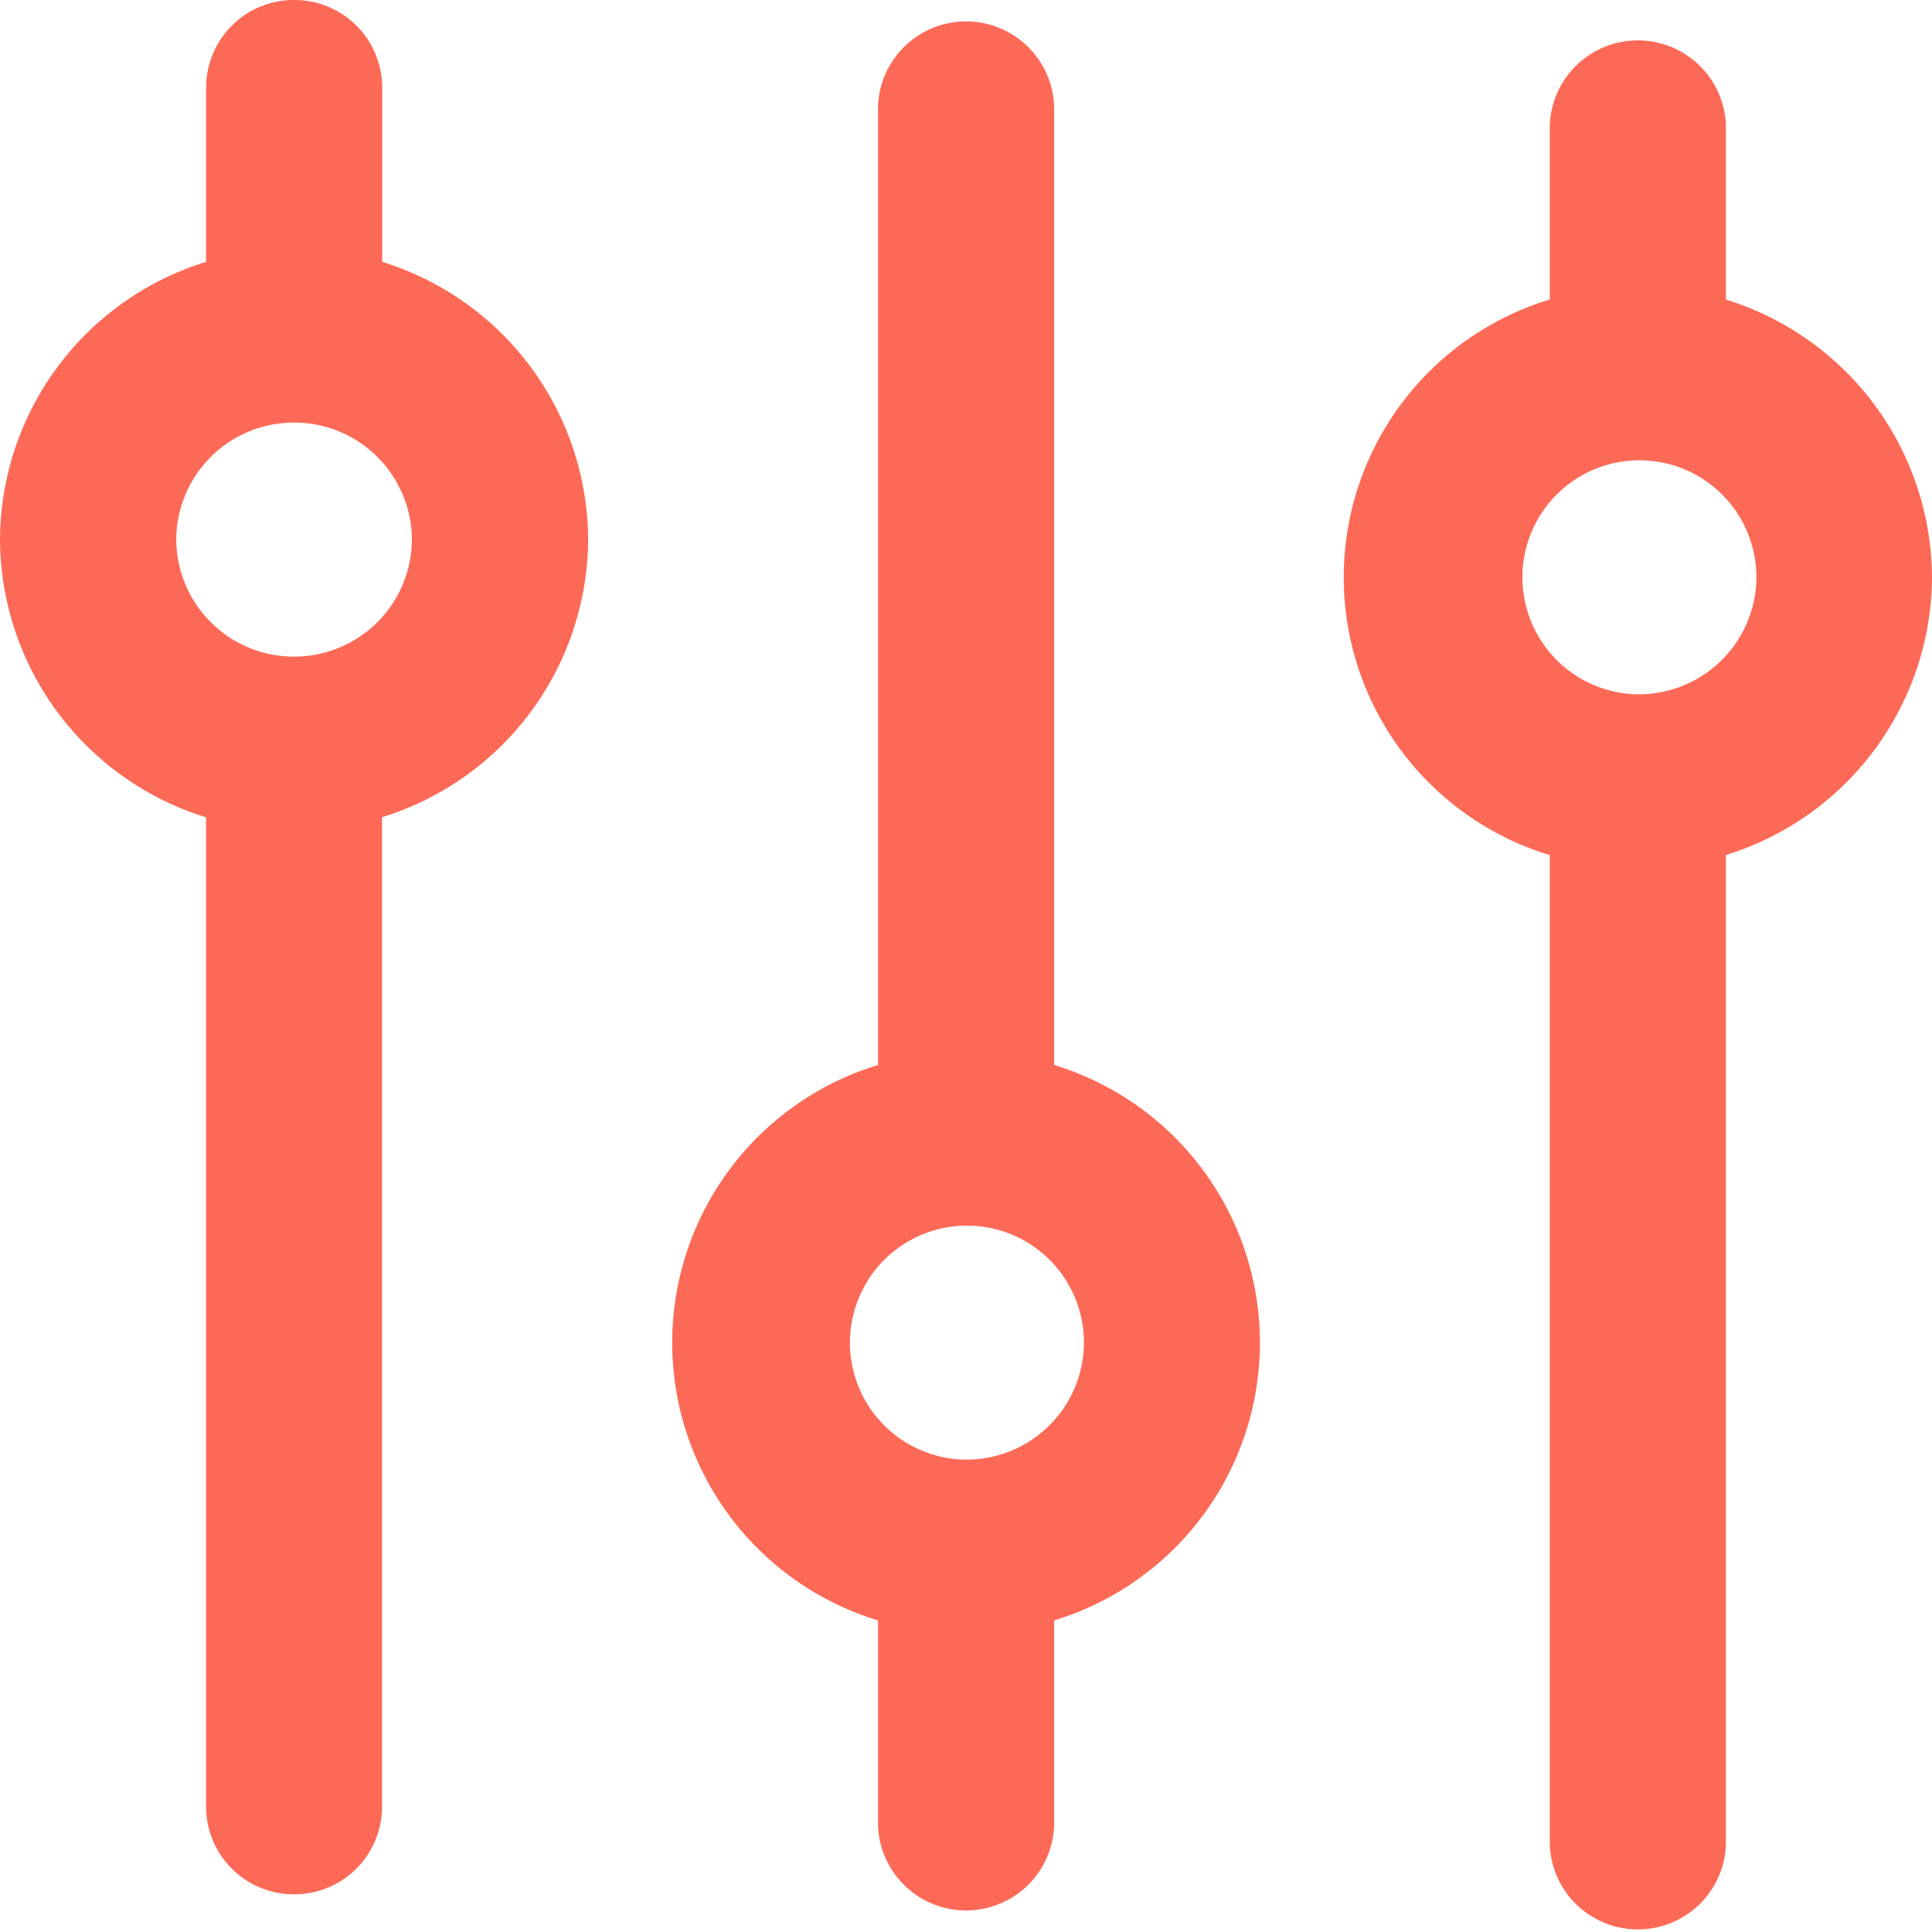 <svg xmlns="http://www.w3.org/2000/svg" width="14.25" height="14.25" viewBox="0 0 14.25 14.25">
  <g id="filter" transform="translate(0.125 0.125)">
    <path id="Path_80" data-name="Path 80" d="M7.467,7.676V.511a.525.525,0,0,0-1.049,0V7.676a2.016,2.016,0,0,0,0,3.907V13.19a.525.525,0,0,0,1.049,0V11.583a2.016,2.016,0,0,0,0-3.907Zm-.524,2.941a.988.988,0,1,1,.994-.987A.992.992,0,0,1,6.942,10.617Z" transform="translate(0.058 0.149)" fill="#fc6a57" stroke="#fc6a57" stroke-width="0.25"/>
    <path id="Path_81" data-name="Path 81" d="M16.511,4.069a2.031,2.031,0,0,0-1.52-1.954V.736a.525.525,0,0,0-1.049,0V2.115a2.016,2.016,0,0,0,0,3.908v7.392a.525.525,0,0,0,1.049,0V6.023A2.031,2.031,0,0,0,16.511,4.069Zm-2.045.988a.988.988,0,1,1,1-.988A.993.993,0,0,1,14.466,5.057Z" transform="translate(-2.511 0.064)" fill="#fc6a57" stroke="#fc6a57" stroke-width="0.25"/>
    <path id="Path_82" data-name="Path 82" d="M-.057,1.666V.286A.522.522,0,0,0-.582-.235a.522.522,0,0,0-.524.521v1.38a2.029,2.029,0,0,0-1.52,1.954,2.03,2.03,0,0,0,1.52,1.954v7.392a.522.522,0,0,0,.524.521.522.522,0,0,0,.524-.521V5.573a2.03,2.03,0,0,0,1.52-1.954A2.029,2.029,0,0,0-.057,1.666ZM-.582,4.608a.993.993,0,0,1-.994-.988.992.992,0,0,1,.994-.988.992.992,0,0,1,.994.988A.993.993,0,0,1-.582,4.608Z" transform="translate(2.626 0.235)" fill="#fc6a57" stroke="#fc6a57" stroke-width="0.25"/>
  </g>
</svg>
